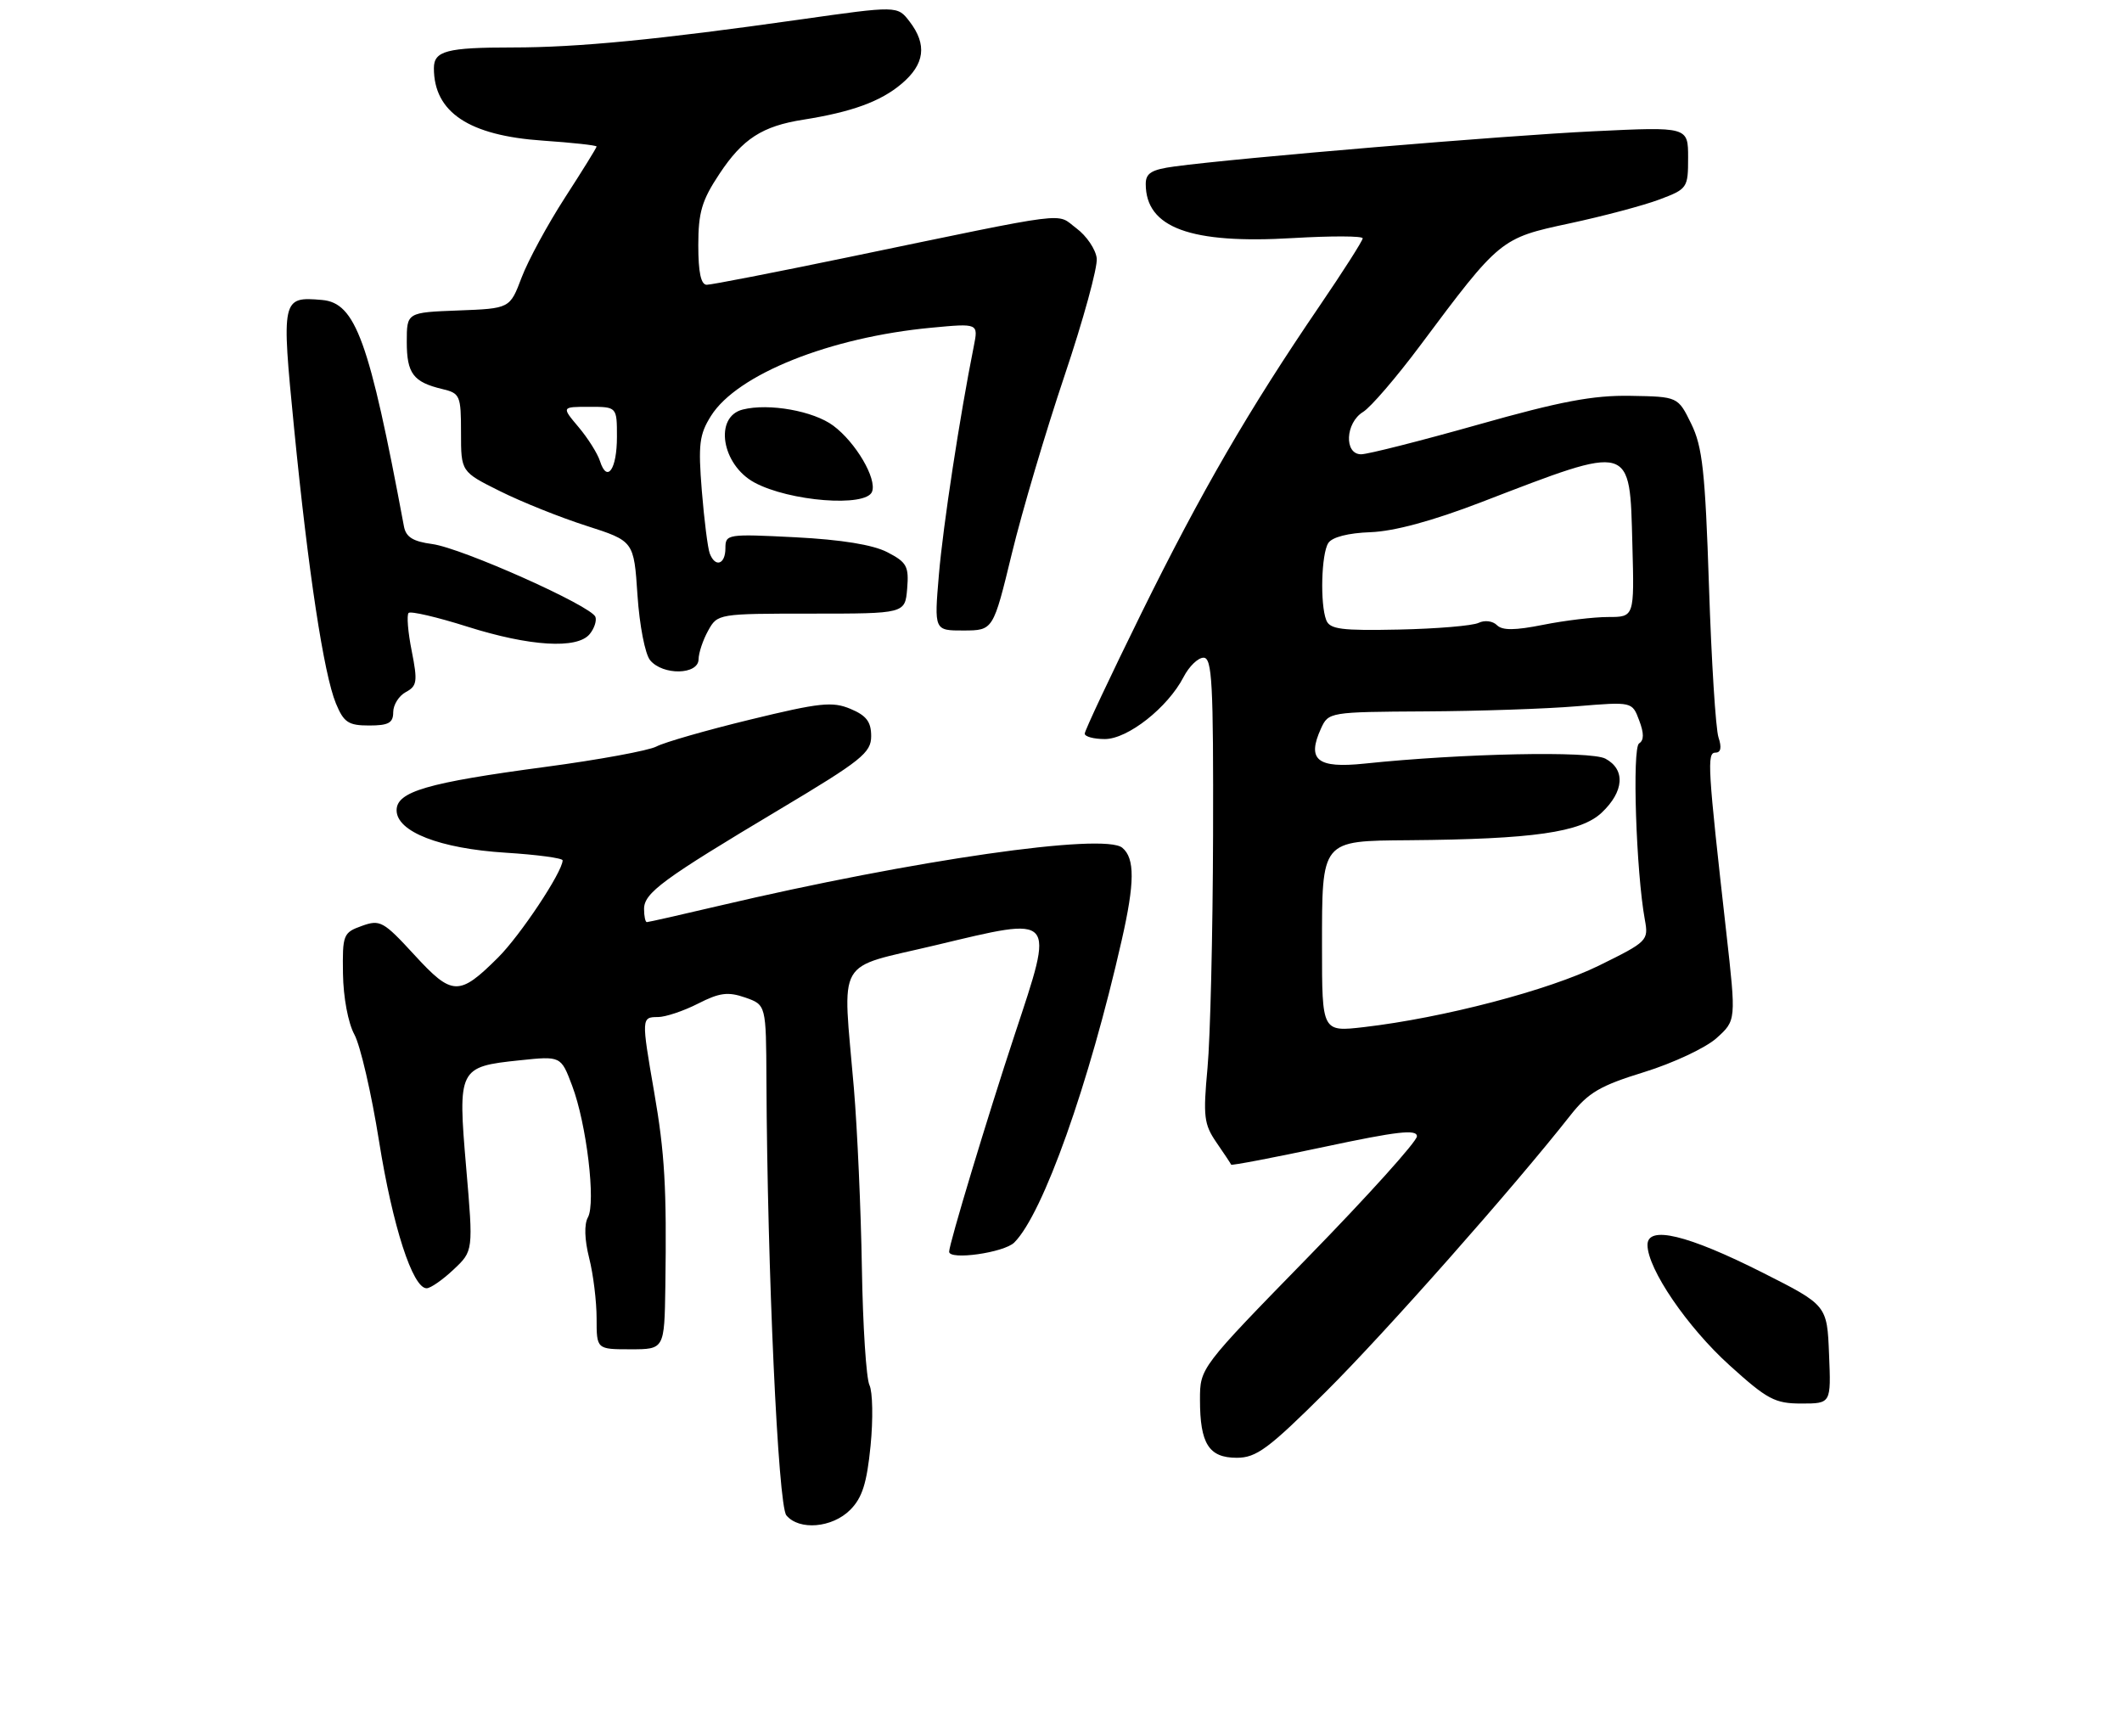<?xml version="1.0" encoding="UTF-8" standalone="no"?>
<!DOCTYPE svg PUBLIC "-//W3C//DTD SVG 1.1//EN" "http://www.w3.org/Graphics/SVG/1.1/DTD/svg11.dtd" >
<svg xmlns="http://www.w3.org/2000/svg" xmlns:xlink="http://www.w3.org/1999/xlink" version="1.1" viewBox="0 0 313 256">
 <g >
 <path fill="currentColor"
d=" M 125.40 222.69 C 127.18 220.91 127.86 218.77 128.41 213.23 C 128.80 209.30 128.72 205.27 128.25 204.29 C 127.77 203.31 127.27 195.53 127.13 187.00 C 126.99 178.47 126.46 166.55 125.95 160.50 C 124.28 140.78 123.02 142.98 138.02 139.40 C 155.90 135.13 155.57 134.76 149.67 152.59 C 145.67 164.68 140.00 183.46 140.00 184.61 C 140.00 185.90 148.11 184.75 149.61 183.25 C 153.85 179.02 160.63 159.95 165.45 138.69 C 167.39 130.18 167.41 126.58 165.54 125.03 C 162.85 122.80 134.85 126.83 106.16 133.57 C 100.48 134.91 95.64 136.00 95.41 136.00 C 95.19 136.00 95.00 135.13 95.00 134.07 C 95.00 131.69 97.72 129.69 114.95 119.40 C 127.08 112.16 128.50 111.02 128.50 108.57 C 128.50 106.46 127.80 105.53 125.45 104.55 C 122.79 103.43 120.92 103.63 110.65 106.13 C 104.18 107.70 97.96 109.49 96.82 110.10 C 95.69 110.70 88.31 112.06 80.43 113.11 C 63.03 115.43 58.50 116.75 58.50 119.50 C 58.50 122.67 64.87 125.15 74.57 125.76 C 79.21 126.05 83.00 126.56 82.99 126.89 C 82.96 128.61 76.74 137.97 73.46 141.23 C 67.71 146.95 66.71 146.92 61.12 140.83 C 56.55 135.86 56.06 135.59 53.37 136.56 C 50.63 137.54 50.50 137.85 50.59 143.61 C 50.64 147.09 51.35 150.88 52.27 152.57 C 53.15 154.18 54.79 161.26 55.91 168.31 C 57.92 180.88 60.87 190.00 62.93 190.00 C 63.50 190.00 65.29 188.76 66.89 187.25 C 69.82 184.50 69.82 184.50 68.76 172.18 C 67.51 157.58 67.64 157.32 76.65 156.38 C 82.74 155.74 82.74 155.74 84.39 160.12 C 86.52 165.74 87.91 177.40 86.72 179.54 C 86.15 180.55 86.22 182.83 86.90 185.53 C 87.51 187.92 88.00 191.94 88.00 194.44 C 88.00 199.00 88.00 199.00 93.00 199.00 C 98.00 199.00 98.00 199.00 98.14 189.75 C 98.35 175.17 98.06 170.10 96.48 161.00 C 94.60 150.16 94.61 150.00 97.04 150.00 C 98.16 150.00 100.82 149.11 102.96 148.02 C 106.14 146.40 107.38 146.24 109.92 147.12 C 113.00 148.20 113.00 148.20 113.05 159.35 C 113.18 187.27 114.77 222.02 115.99 223.49 C 117.87 225.76 122.75 225.34 125.40 222.69 Z  M 195.58 205.25 C 204.35 196.53 223.24 175.17 231.64 164.49 C 234.29 161.13 236.01 160.12 242.54 158.11 C 246.80 156.79 251.60 154.54 253.19 153.11 C 256.09 150.50 256.09 150.50 254.63 137.50 C 251.88 113.09 251.75 111.00 253.04 111.00 C 253.83 111.00 253.98 110.25 253.48 108.75 C 253.07 107.51 252.44 97.50 252.08 86.50 C 251.52 69.53 251.12 65.89 249.46 62.50 C 247.50 58.50 247.50 58.50 240.50 58.38 C 235.00 58.28 230.18 59.19 218.02 62.63 C 209.51 65.03 201.75 67.00 200.77 67.00 C 198.23 67.00 198.44 62.36 201.05 60.76 C 202.18 60.07 205.96 55.67 209.45 51.00 C 221.26 35.18 221.33 35.13 231.50 32.95 C 236.45 31.89 242.41 30.31 244.75 29.43 C 248.90 27.87 249.00 27.72 249.00 23.26 C 249.00 18.69 249.00 18.69 235.09 19.36 C 221.99 19.98 182.56 23.29 173.25 24.55 C 169.85 25.01 169.00 25.53 169.00 27.13 C 169.00 33.60 175.61 36.02 190.75 35.11 C 196.39 34.78 201.00 34.79 201.00 35.15 C 201.00 35.50 198.13 40.00 194.62 45.15 C 184.18 60.46 177.19 72.52 168.35 90.45 C 163.76 99.77 160.00 107.76 160.00 108.20 C 160.00 108.64 161.33 109.00 162.97 109.00 C 166.35 109.00 172.25 104.35 174.58 99.85 C 175.39 98.28 176.71 97.00 177.53 97.00 C 178.79 97.00 178.99 100.75 178.93 123.25 C 178.89 137.69 178.52 153.10 178.11 157.50 C 177.45 164.66 177.58 165.81 179.43 168.50 C 180.57 170.15 181.54 171.62 181.60 171.77 C 181.66 171.92 187.85 170.74 195.36 169.14 C 206.11 166.85 209.00 166.52 209.00 167.59 C 209.00 168.34 201.80 176.33 193.00 185.35 C 177.00 201.74 177.00 201.74 177.00 206.44 C 177.00 212.93 178.31 215.00 182.42 215.00 C 185.32 215.00 187.09 213.69 195.58 205.25 Z  M 269.79 199.75 C 269.50 192.50 269.50 192.50 260.00 187.70 C 248.90 182.10 242.99 180.68 243.01 183.62 C 243.03 187.15 248.87 195.72 255.11 201.36 C 260.68 206.40 261.80 207.00 265.71 207.00 C 270.09 207.00 270.09 207.00 269.79 199.75 Z  M 58.00 105.04 C 58.00 103.95 58.84 102.62 59.86 102.07 C 61.52 101.18 61.62 100.52 60.73 96.01 C 60.17 93.22 59.97 90.70 60.27 90.40 C 60.57 90.10 64.48 91.01 68.96 92.43 C 78.13 95.33 85.13 95.76 86.97 93.53 C 87.64 92.73 88.03 91.58 87.83 90.99 C 87.29 89.38 68.14 80.83 63.76 80.24 C 60.91 79.86 59.87 79.21 59.58 77.62 C 54.46 50.21 52.45 44.67 47.50 44.24 C 41.55 43.72 41.49 44.00 43.38 63.16 C 45.47 84.36 47.76 99.43 49.55 103.75 C 50.71 106.55 51.39 107.00 54.45 107.00 C 57.31 107.00 58.00 106.62 58.00 105.04 Z  M 103.04 97.25 C 103.05 96.29 103.69 94.38 104.46 93.00 C 105.83 90.52 105.96 90.50 119.67 90.50 C 133.50 90.50 133.50 90.50 133.81 86.81 C 134.08 83.52 133.76 82.93 130.88 81.44 C 128.75 80.34 124.12 79.59 117.32 79.24 C 107.27 78.73 107.00 78.77 107.00 80.86 C 107.00 83.25 105.50 83.75 104.69 81.63 C 104.40 80.87 103.87 76.71 103.52 72.38 C 102.97 65.55 103.15 64.08 104.88 61.33 C 108.73 55.21 122.43 49.73 137.41 48.33 C 144.31 47.68 144.31 47.68 143.64 51.05 C 141.57 61.39 139.10 77.55 138.49 84.75 C 137.79 93.00 137.79 93.00 142.15 92.99 C 146.50 92.97 146.50 92.97 149.25 81.64 C 150.76 75.41 154.26 63.61 157.02 55.41 C 159.78 47.21 161.92 39.42 161.77 38.10 C 161.62 36.78 160.27 34.78 158.77 33.67 C 155.67 31.36 158.72 30.97 125.00 37.96 C 114.28 40.18 104.94 42.00 104.25 42.00 C 103.39 42.00 103.00 40.17 103.00 36.17 C 103.00 31.32 103.52 29.55 106.12 25.64 C 109.54 20.47 112.43 18.60 118.50 17.65 C 125.63 16.52 129.88 14.98 132.97 12.37 C 136.41 9.48 136.78 6.58 134.16 3.17 C 132.37 0.84 132.37 0.84 117.93 2.89 C 97.05 5.85 85.22 7.00 75.62 7.00 C 65.89 7.00 64.00 7.50 64.00 10.06 C 64.00 16.56 69.17 20.00 80.07 20.74 C 84.43 21.04 88.00 21.43 88.00 21.61 C 88.00 21.79 85.90 25.18 83.33 29.15 C 80.77 33.12 77.89 38.42 76.94 40.93 C 75.21 45.50 75.21 45.50 67.60 45.79 C 60.00 46.08 60.00 46.08 60.00 50.42 C 60.00 55.09 60.96 56.36 65.25 57.38 C 67.86 58.00 68.00 58.34 68.00 63.81 C 68.00 69.58 68.00 69.58 73.75 72.44 C 76.91 74.02 82.65 76.32 86.50 77.55 C 93.50 79.80 93.50 79.80 94.03 87.78 C 94.33 92.23 95.15 96.48 95.90 97.38 C 97.78 99.64 102.99 99.54 103.04 97.25 Z  M 128.63 72.52 C 129.37 70.60 126.23 65.25 122.91 62.78 C 120.00 60.61 113.41 59.43 109.56 60.40 C 105.30 61.46 106.43 68.53 111.27 71.16 C 116.42 73.95 127.74 74.84 128.63 72.52 Z  M 195.00 139.67 C 195.00 123.79 194.80 124.03 207.82 123.92 C 226.13 123.77 233.17 122.76 236.25 119.86 C 239.56 116.74 239.79 113.49 236.80 111.89 C 234.61 110.72 215.72 111.11 201.27 112.62 C 194.29 113.35 192.73 112.09 194.85 107.44 C 195.95 105.03 196.11 105.00 210.23 104.92 C 218.08 104.88 228.16 104.54 232.62 104.16 C 240.75 103.49 240.75 103.49 241.78 106.24 C 242.51 108.15 242.50 109.19 241.77 109.64 C 240.73 110.29 241.33 128.62 242.62 135.65 C 243.18 138.72 243.02 138.88 235.85 142.41 C 228.44 146.05 212.90 150.12 201.21 151.48 C 195.00 152.20 195.00 152.20 195.00 139.67 Z  M 195.62 91.45 C 194.70 89.06 194.90 81.71 195.92 80.10 C 196.47 79.22 198.84 78.61 202.15 78.49 C 205.65 78.36 211.30 76.83 218.50 74.06 C 240.91 65.44 240.38 65.29 240.78 80.36 C 241.07 91.00 241.07 91.00 237.20 91.00 C 235.07 91.00 230.76 91.52 227.62 92.15 C 223.45 92.98 221.60 93.00 220.80 92.20 C 220.18 91.58 218.99 91.43 218.10 91.86 C 217.22 92.29 211.94 92.73 206.37 92.85 C 197.84 93.03 196.14 92.81 195.62 91.45 Z  M 88.50 68.01 C 88.15 66.90 86.73 64.64 85.34 62.99 C 82.82 60.00 82.82 60.00 86.91 60.00 C 91.00 60.00 91.00 60.00 91.00 64.44 C 91.00 69.22 89.55 71.30 88.50 68.01 Z "/>
</g>
</svg>